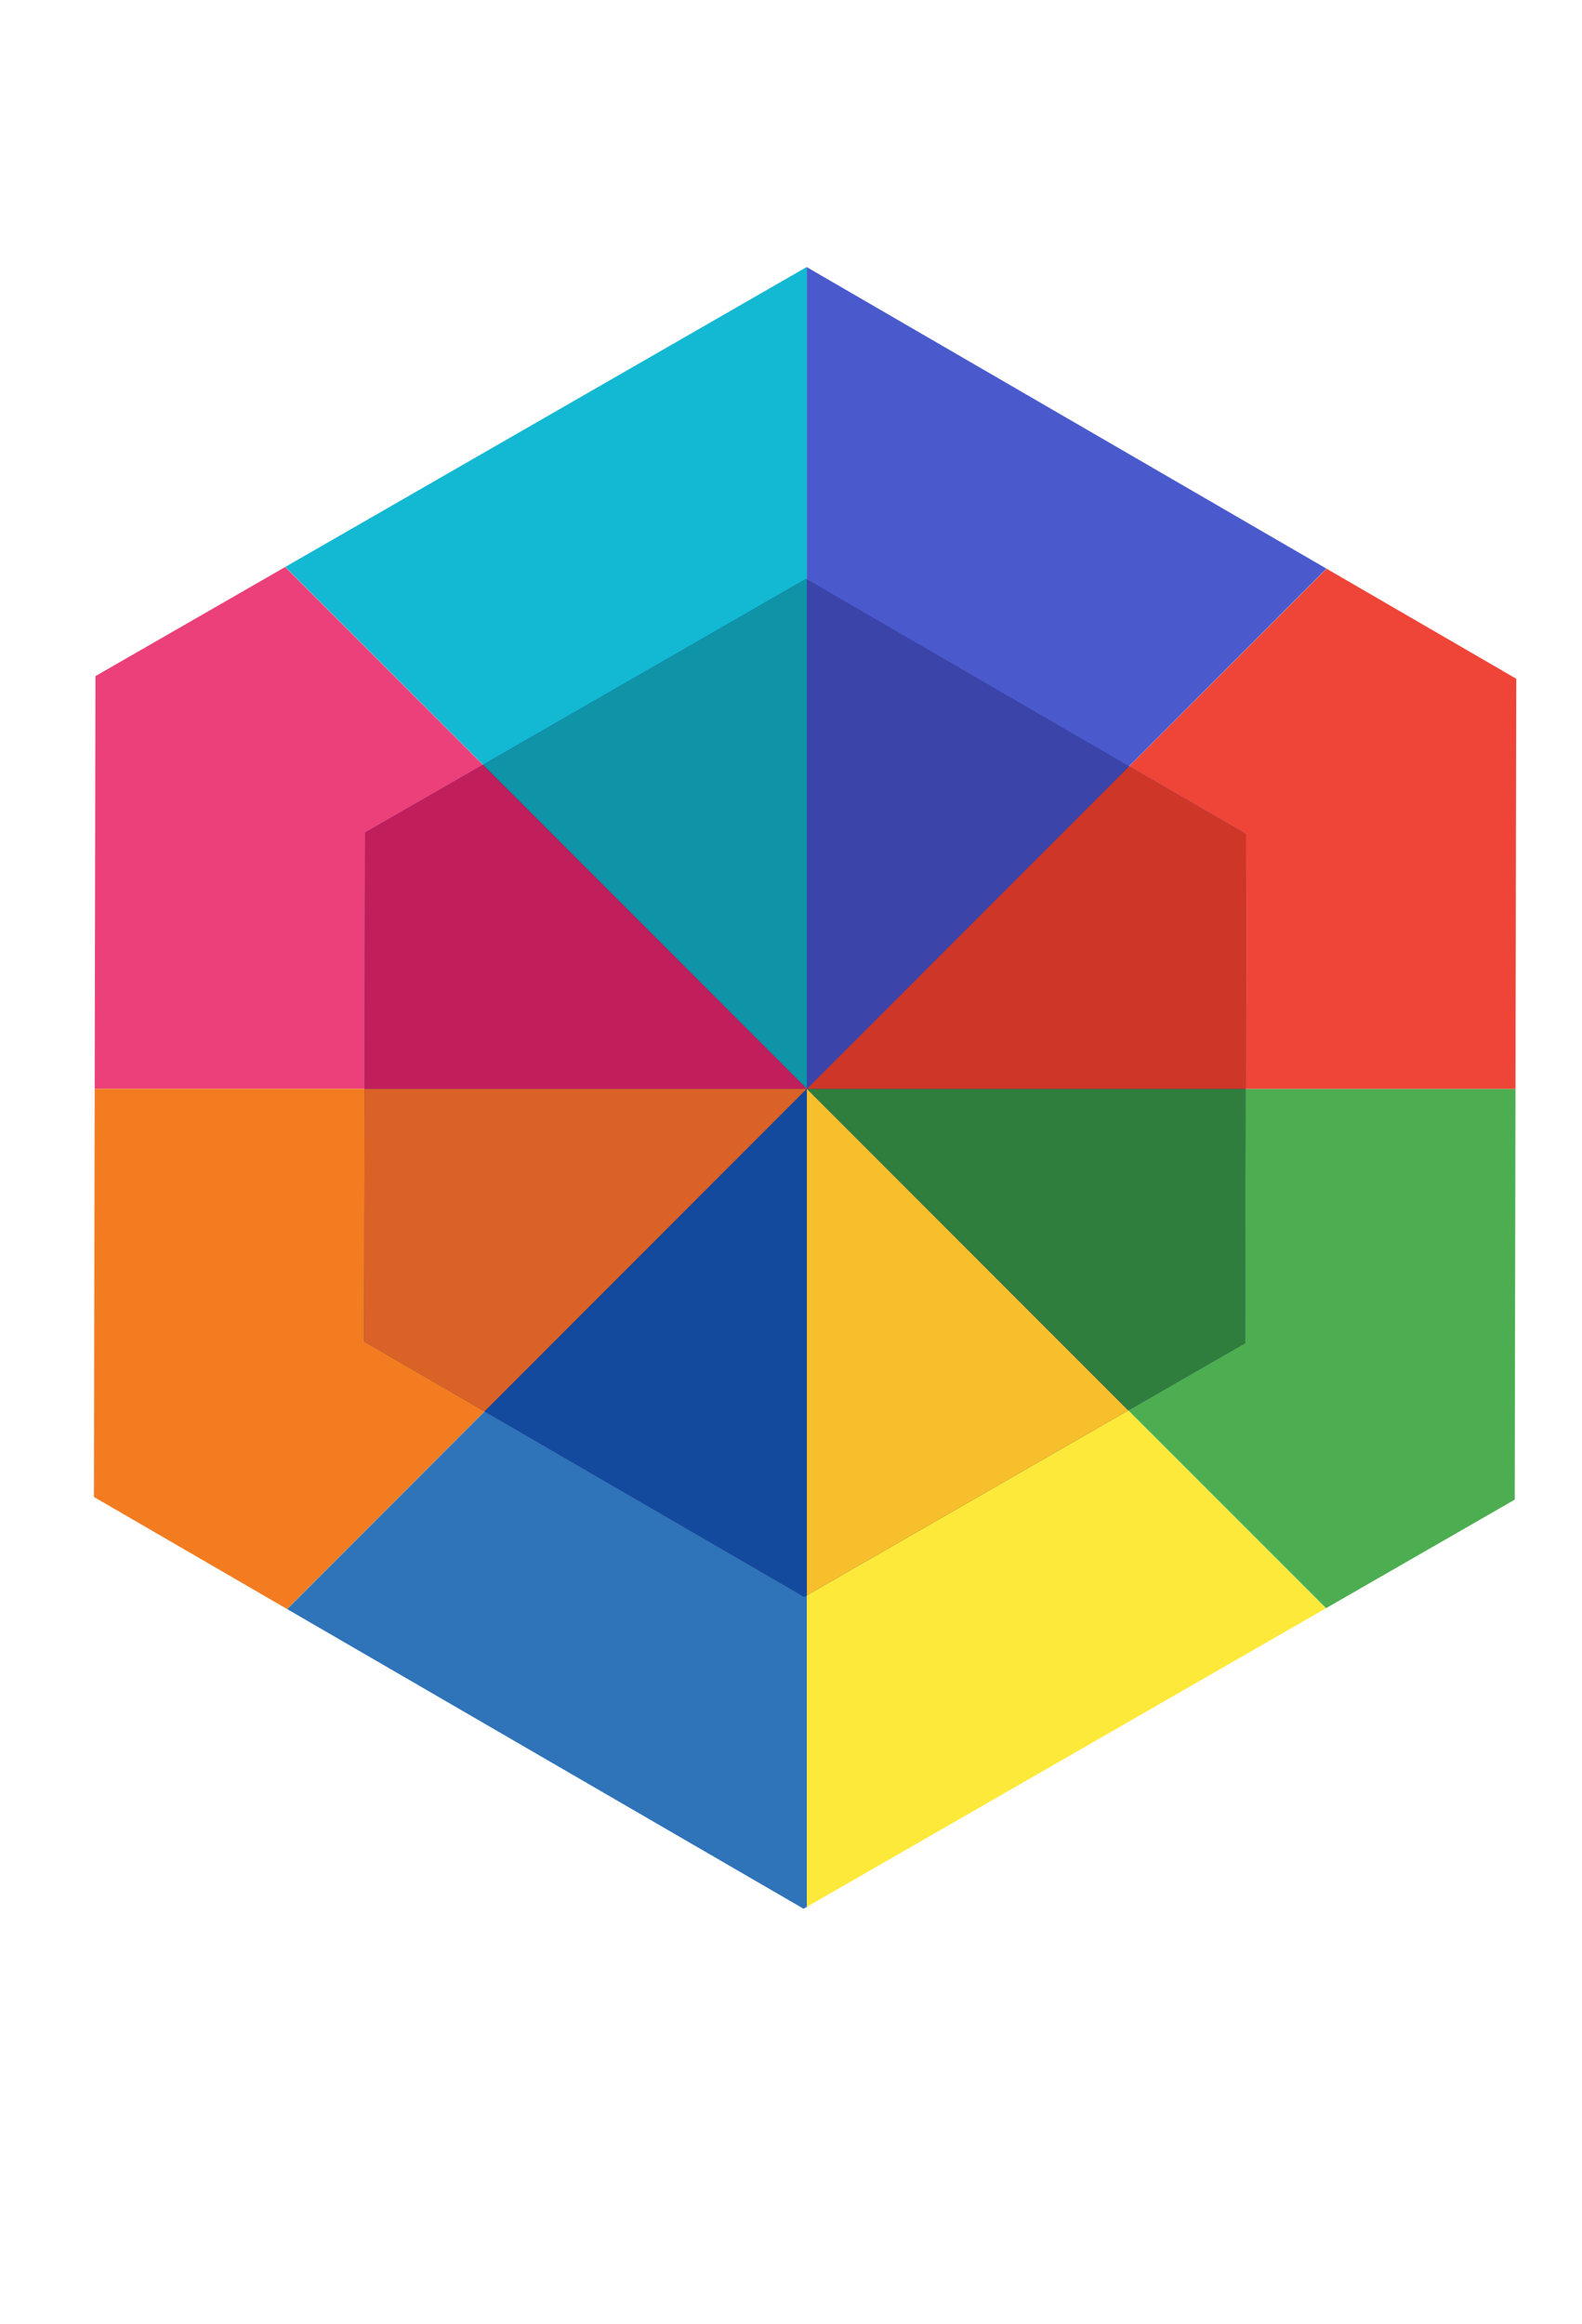 <svg id="Layer_1" data-name="Layer 1" xmlns="http://www.w3.org/2000/svg" xmlns:xlink="http://www.w3.org/1999/xlink" viewBox="0 0 204.34 299.99"><defs><style>.cls-1{fill:none;}.cls-2{fill:#2e3285;}.cls-3{clip-path:url(#clip-path);}.cls-4{fill:#13b8d3;}.cls-5{fill:#eb407a;}.cls-6{fill:#f37c20;}.cls-7{fill:#2f73b9;}.cls-8{fill:#fde939;}.cls-9{fill:#4cae50;}.cls-10{fill:#ee4538;}.cls-11{fill:#4a5acc;}.cls-12{clip-path:url(#clip-path-2);}.cls-13{fill:#0e94a6;}.cls-14{fill:#c11e5c;}.cls-15{fill:#db6226;}.cls-16{fill:#144a9d;}.cls-17{fill:#f8bf2c;}.cls-18{fill:#307e3e;}.cls-19{fill:#ce3728;}.cls-20{fill:#3b44a9;}</style><clipPath id="clip-path"><polygon class="cls-1" points="195.85 87.61 104.19 34.47 12.33 87.27 12.13 193.22 103.79 246.37 195.65 193.57 195.85 87.61"/></clipPath><clipPath id="clip-path-2"><polygon class="cls-2" points="160.94 107.68 104.11 74.73 47.16 107.47 47.04 173.16 103.87 206.11 160.82 173.37 160.94 107.68"/></clipPath></defs><title>accessibility-hero-1</title><g class="cls-3"><path class="cls-4" d="M104.22,140.54,26.88,63.2q32-32,77.34-32Z"/><path class="cls-5" d="M104.22,140.54H-5.16q0-45.3,32-77.34Z"/><path class="cls-6" d="M104.22,140.54,26.88,217.88q-32-32-32-77.34Z"/><path class="cls-7" d="M104.22,140.54V249.91q-45.3,0-77.34-32Z"/><path class="cls-8" d="M104.22,140.54l77.34,77.34q-32,32-77.34,32Z"/><path class="cls-9" d="M104.22,140.54H213.59q0,45.3-32,77.34Z"/><path class="cls-10" d="M104.22,140.54,181.56,63.2q32,32,32,77.34Z"/><path class="cls-11" d="M104.22,140.54V31.16q45.3,0,77.34,32Z"/></g><polygon class="cls-2" points="160.94 107.68 104.11 74.73 47.16 107.47 47.04 173.16 103.87 206.11 160.82 173.37 160.94 107.68"/><g class="cls-12"><path class="cls-13" d="M104.22,140.54,26.88,63.2q32-32,77.34-32Z"/><path class="cls-14" d="M104.22,140.54H-5.16q0-45.3,32-77.34Z"/><path class="cls-15" d="M104.22,140.54,26.88,217.88q-32-32-32-77.34Z"/><path class="cls-16" d="M104.22,140.54V249.91q-45.3,0-77.34-32Z"/><path class="cls-17" d="M104.22,140.54l77.34,77.34q-32,32-77.34,32Z"/><path class="cls-18" d="M104.22,140.54H213.59q0,45.3-32,77.34Z"/><path class="cls-19" d="M104.22,140.54,181.56,63.2q32,32,32,77.34Z"/><path class="cls-20" d="M104.22,140.54V31.16q45.3,0,77.34,32Z"/></g></svg>